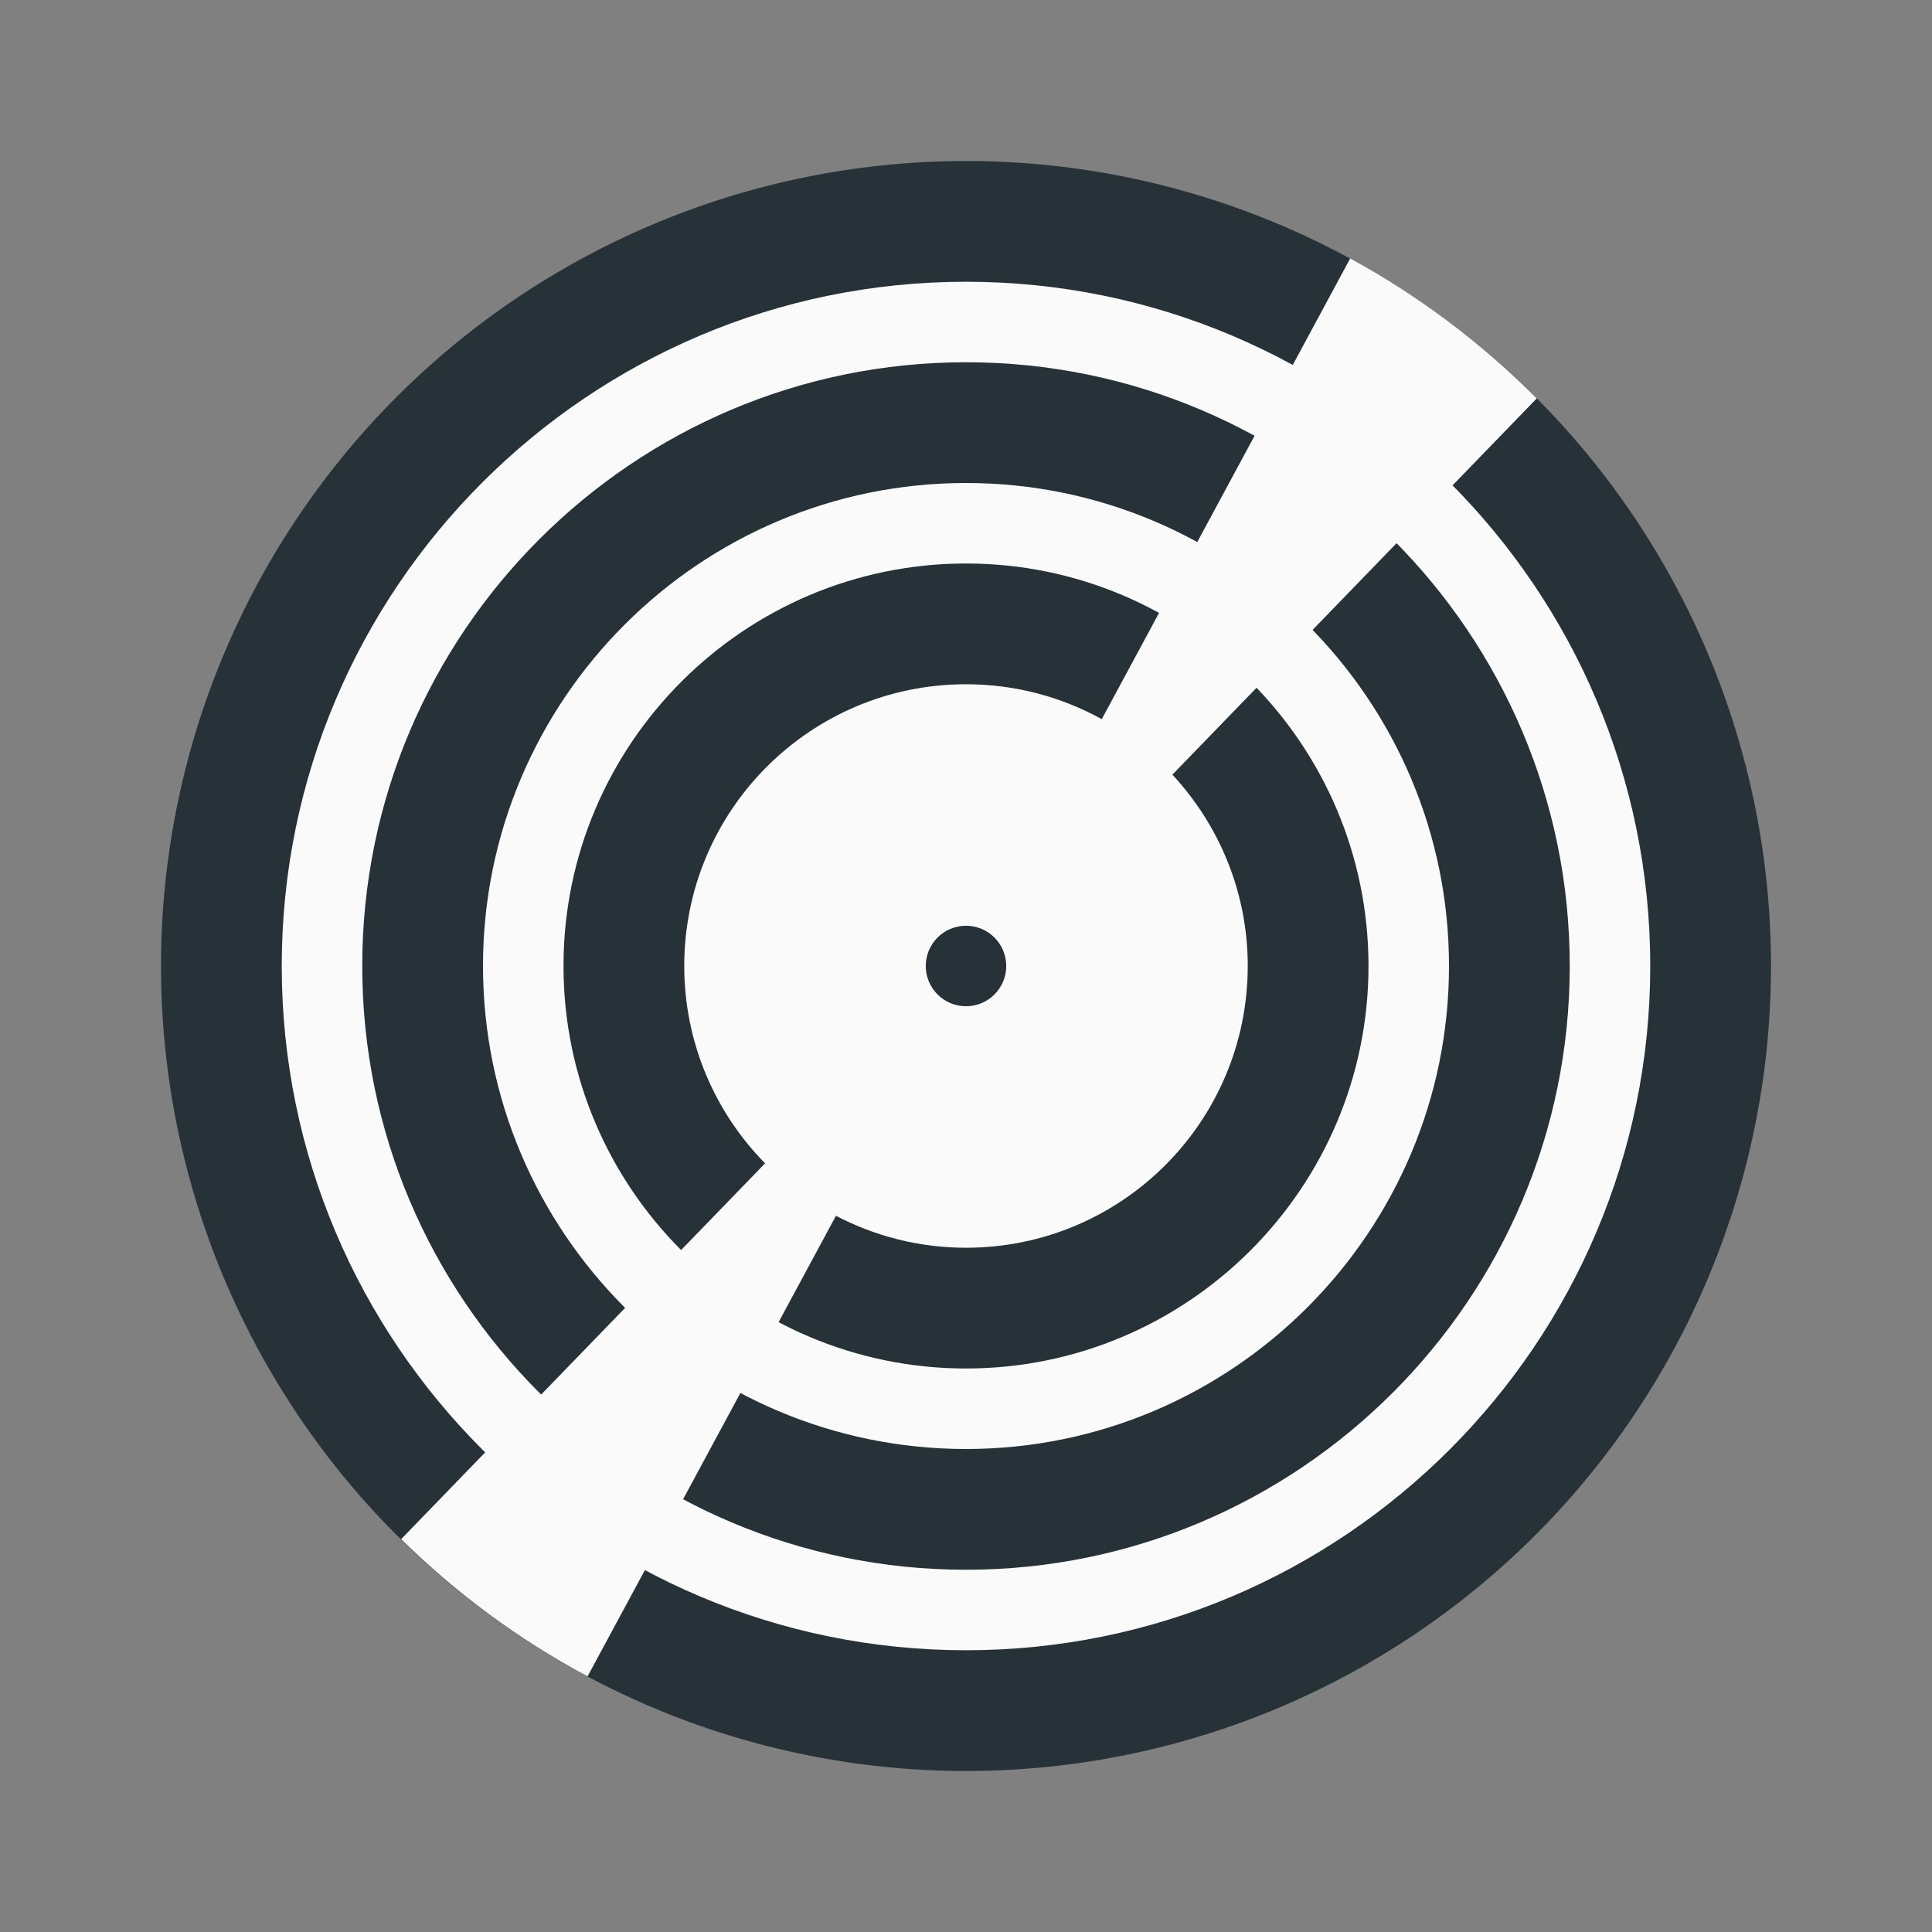 <svg xmlns="http://www.w3.org/2000/svg"  viewBox="0 0 48 48" width="96px" height="96px" baseProfile="basic"><rect x="0" y="0" width="48" height="48" fill="#808080" stroke="none"/><circle cx="24" cy="24" r="20" fill="#263238"/><path fill="#fafafa" d="M24,41c-9.374,0-17-7.626-17-17S14.626,7,24,7s17,7.626,17,17S33.374,41,24,41z M24,9 C15.729,9,9,15.729,9,24c0,8.271,6.729,15,15,15s15-6.729,15-15C39,15.729,32.271,9,24,9z"/><path fill="#fafafa" d="M24,36c-6.617,0-12-5.383-12-12c0-6.617,5.383-12,12-12s12,5.383,12,12C36,30.617,30.617,36,24,36z M24,14c-5.514,0-10,4.486-10,10c0,5.514,4.486,10,10,10s10-4.486,10-10C34,18.486,29.514,14,24,14z"/><path fill="#fafafa" d="M24,17c-3.866,0-7,3.134-7,7c0,1.91,0.767,3.64,2.008,4.903L9.966,38.24 c1.367,1.347,2.925,2.498,4.632,3.409l6.171-11.443C21.736,30.711,22.833,31,24,31c3.866,0,7-3.134,7-7 c0-1.838-0.714-3.505-1.872-4.754l9.052-9.347c-1.364-1.371-2.923-2.547-4.635-3.478l-6.172,11.446C26.371,17.315,25.223,17,24,17z"/><circle cx="24" cy="24" r="1" fill="#263238"/></svg>